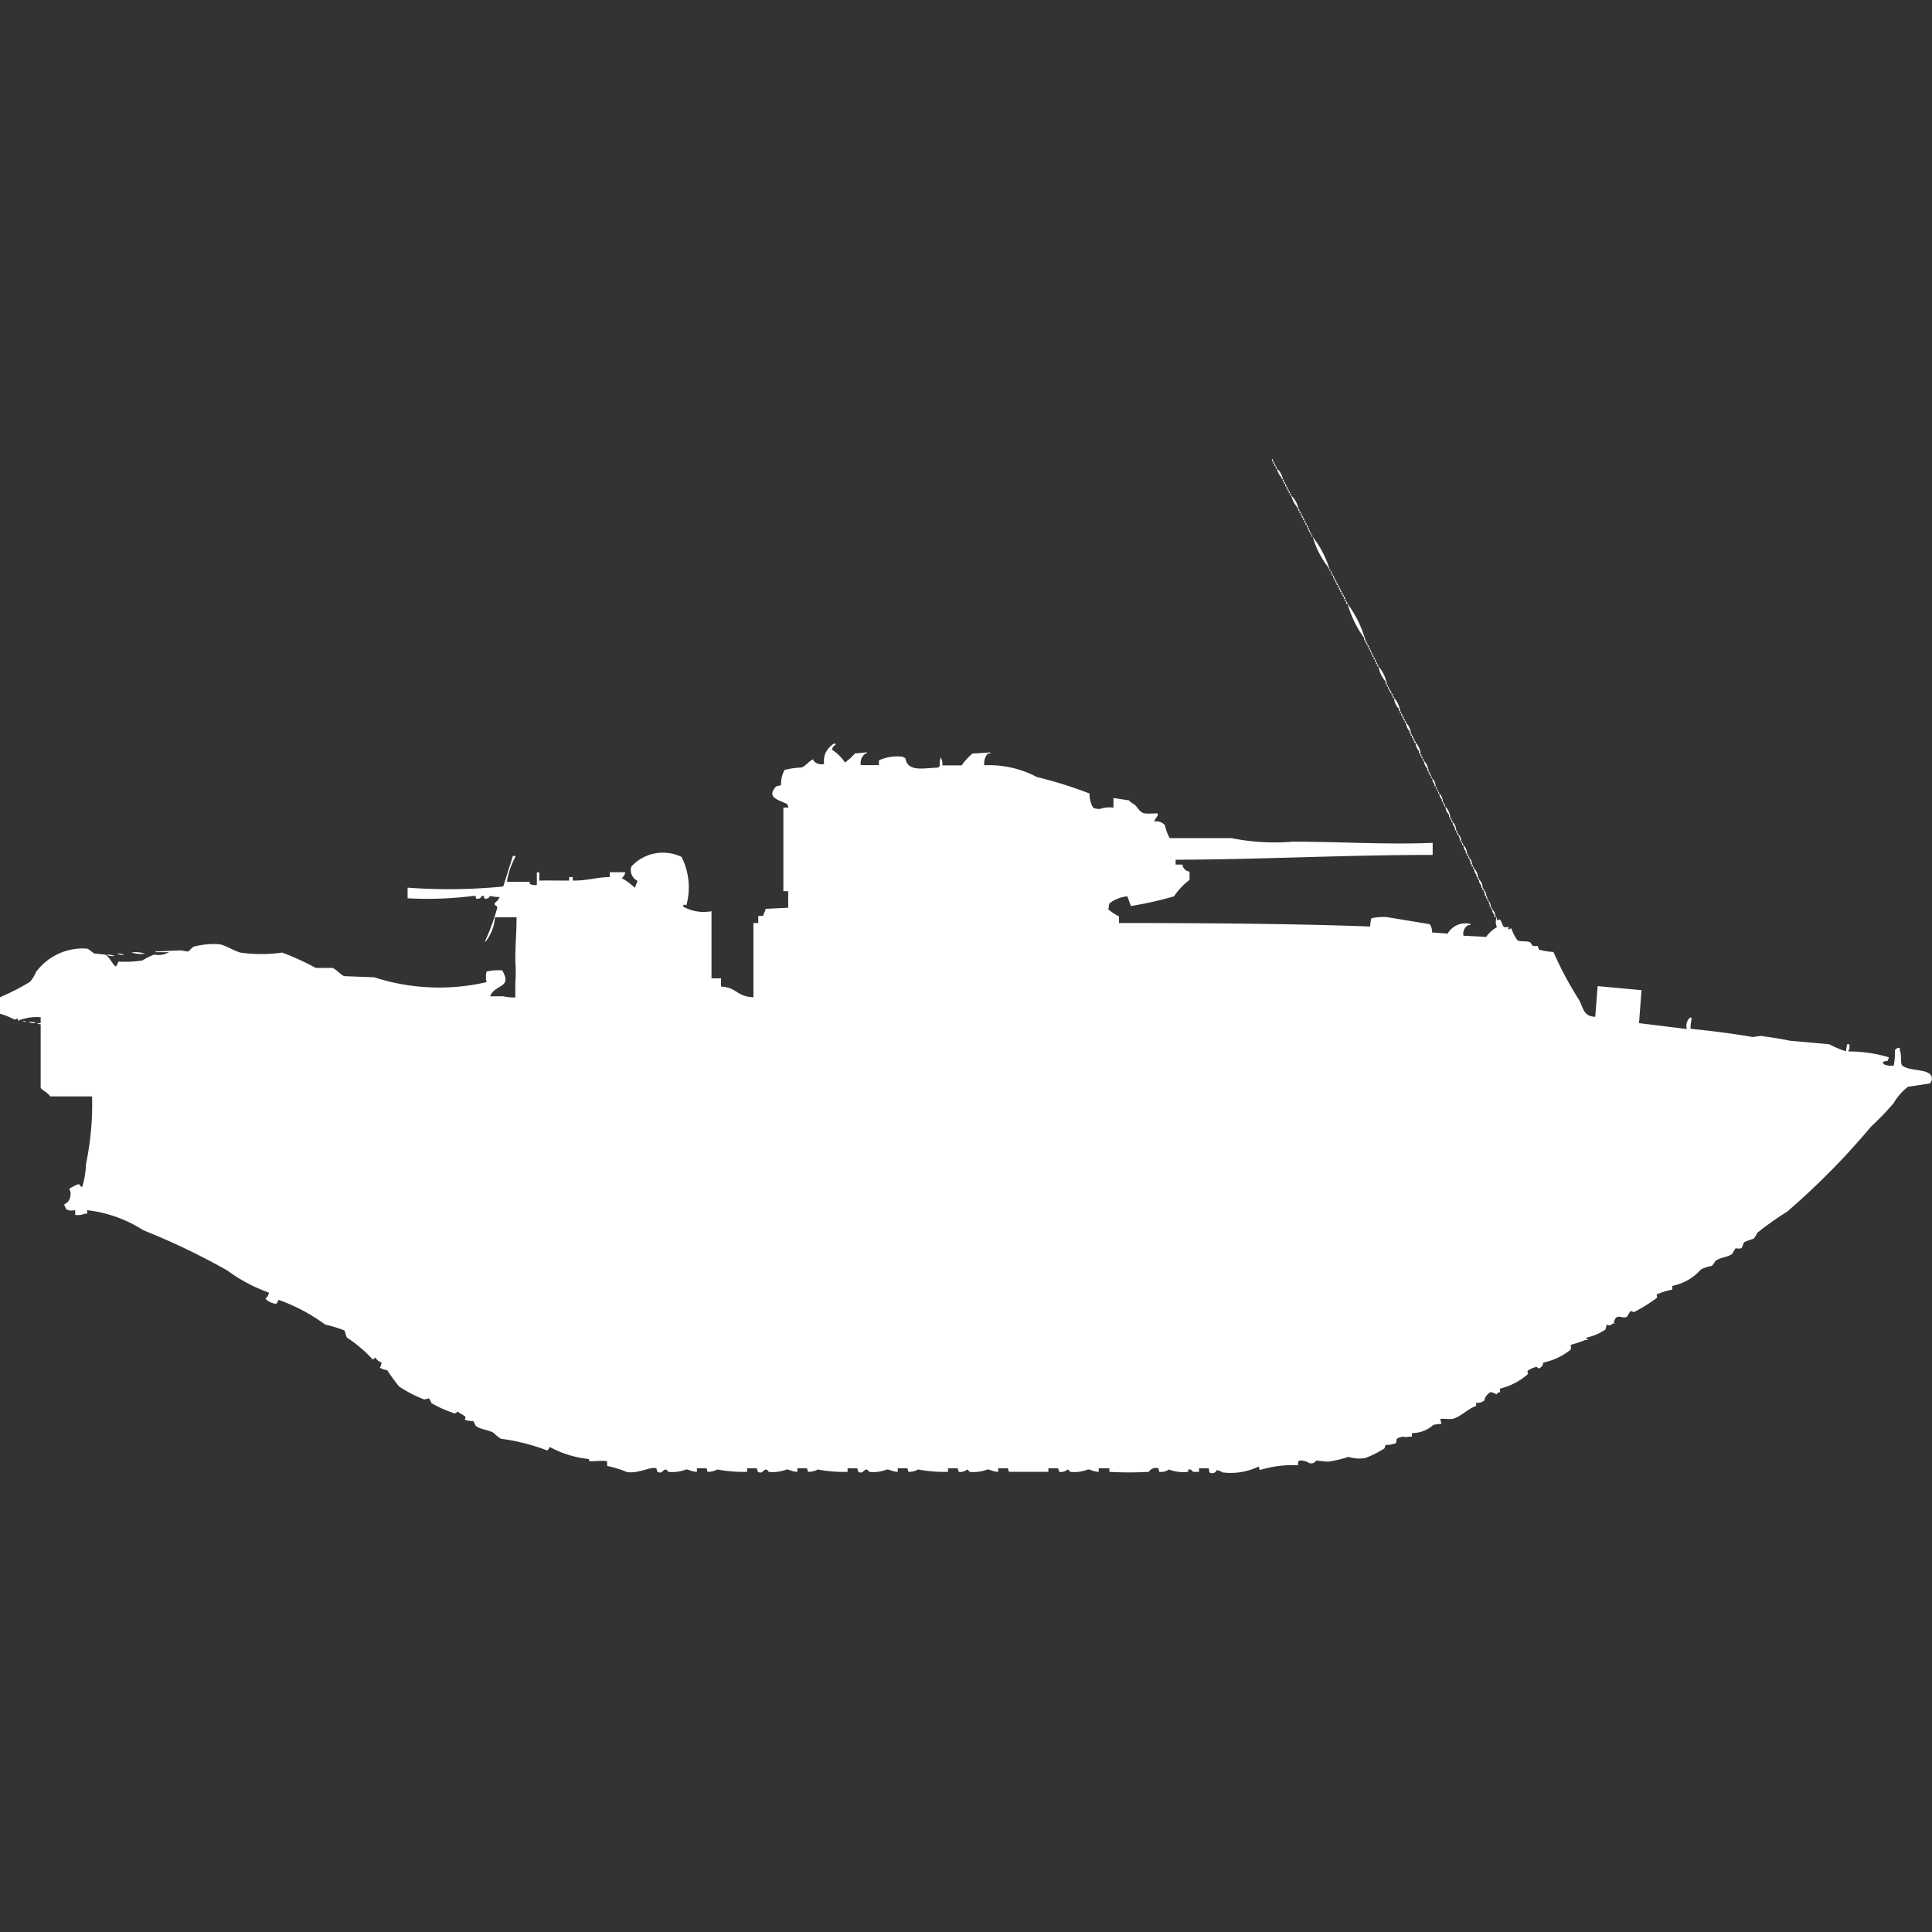 <svg xmlns="http://www.w3.org/2000/svg" width="40" height="40" viewBox="0 0 40 40">
  <rect x="0" y="0" width="40" height="40" fill="#333333" stroke="none"/>
  <defs>
    <style>
      .cls-1 {
        fill: #fff;
        fill-rule: evenodd;
      }
    </style>
  </defs>
  <path id="us_lvt_a_1_ico" class="cls-1" d="M26.337,9a0.088,0.088,0,0,1,.025.049H26.337V9Zm0.025,0.049a0.087,0.087,0,0,1,.025.049H26.361V9.049ZM26.386,9.1a0.088,0.088,0,0,1,.025.049H26.386V9.1Zm0.025,0.049a0.087,0.087,0,0,1,.025.049H26.411V9.146ZM26.436,9.2a0.39,0.39,0,0,1,.124.22H26.535V9.39A0.425,0.425,0,0,1,26.436,9.2Zm0.124,0.22a0.088,0.088,0,0,1,.025.049H26.559V9.415Zm0.025,0.049a0.088,0.088,0,0,1,.025.049H26.584V9.463Zm0.025,0.049a0.088,0.088,0,0,1,.025.049H26.609V9.512Zm0.025,0.049a0.088,0.088,0,0,1,.025.049H26.634V9.561ZM26.658,9.61a0.088,0.088,0,0,1,.025.049H26.658V9.61Zm0.025,0.049a0.087,0.087,0,0,1,.025.049H26.683V9.659Zm0.025,0.049a0.088,0.088,0,0,1,.025.049H26.708V9.707Zm0.025,0.049a0.517,0.517,0,0,1,.148.268H26.856V10A0.571,0.571,0,0,1,26.733,9.756Zm0.148,0.268a0.087,0.087,0,0,1,.025.049H26.881V10.024Zm0.025,0.049a0.088,0.088,0,0,1,.025.049H26.906V10.073Zm0.025,0.049a0.087,0.087,0,0,1,.025.049H26.931V10.122Zm0.025,0.049a0.087,0.087,0,0,1,.025.049H26.955V10.171ZM26.98,10.22a0.088,0.088,0,0,1,.025.049H26.98V10.22Zm0.025,0.049a0.088,0.088,0,0,1,.025.049H27.005V10.268Zm0.025,0.049a0.088,0.088,0,0,1,.025.049H27.03V10.317Zm0.025,0.049a0.087,0.087,0,0,1,.025.049H27.055V10.366Zm0.025,0.049a0.088,0.088,0,0,1,.025.049H27.079V10.415ZM27.1,10.463a0.088,0.088,0,0,1,.025.049H27.1V10.463Zm0.025,0.049a0.088,0.088,0,0,1,.025.049H27.129V10.512Zm0.025,0.049a0.088,0.088,0,0,1,.025.049H27.154V10.561Zm0.025,0.049a2.1,2.1,0,0,1,.347.659H27.5V11.244A1.828,1.828,0,0,1,27.178,10.61Zm0.347,0.659a0.088,0.088,0,0,1,.025.049H27.525V11.268Zm0.025,0.049a0.088,0.088,0,0,1,.025.049H27.55V11.317Zm0.025,0.049a0.087,0.087,0,0,1,.025.049H27.574V11.366ZM27.6,11.415a0.088,0.088,0,0,1,.025.049H27.6V11.415Zm0.025,0.049a0.088,0.088,0,0,1,.025.049H27.624V11.463Zm0.025,0.049a0.088,0.088,0,0,1,.025.049H27.649V11.512Zm0.025,0.049a0.087,0.087,0,0,1,.025.049H27.673V11.561ZM27.7,11.61a0.087,0.087,0,0,1,.025.049H27.7V11.61Zm0.025,0.049a0.087,0.087,0,0,1,.025.049H27.723V11.659Zm0.025,0.049a0.088,0.088,0,0,1,.025.049H27.748V11.707Zm0.025,0.049a0.087,0.087,0,0,1,.025.049H27.772V11.756ZM27.8,11.8a0.088,0.088,0,0,1,.025.049H27.8V11.8Zm0.025,0.049a0.087,0.087,0,0,1,.025.049H27.822V11.854ZM27.847,11.9a0.088,0.088,0,0,1,.025.049H27.847V11.9Zm0.025,0.049A0.087,0.087,0,0,1,27.9,12H27.871V11.951ZM27.9,12a2.4,2.4,0,0,1,.371.756H28.243V12.707A2.2,2.2,0,0,1,27.9,12Zm0.371,0.756a0.088,0.088,0,0,1,.025.049H28.267V12.756ZM28.292,12.8a0.087,0.087,0,0,1,.025.049H28.292V12.8Zm0.025,0.049a0.087,0.087,0,0,1,.025.049H28.317V12.854ZM28.342,12.9a0.087,0.087,0,0,1,.025.049H28.342V12.9Zm0.025,0.049a0.088,0.088,0,0,1,.025.049H28.366V12.951ZM28.391,13a0.087,0.087,0,0,1,.025.049H28.391V13Zm0.025,0.049a0.088,0.088,0,0,1,.025.049H28.416V13.049ZM28.441,13.1a0.087,0.087,0,0,1,.025.049H28.441V13.1Zm0.025,0.049a0.087,0.087,0,0,1,.025.049H28.465V13.146ZM28.49,13.2a0.088,0.088,0,0,1,.025.049H28.49V13.2Zm0.025,0.049a0.088,0.088,0,0,1,.025.049H28.515V13.244Zm0.025,0.049a0.747,0.747,0,0,1,.173.366H28.688V13.61A0.614,0.614,0,0,1,28.54,13.293Zm0.173,0.366a0.087,0.087,0,0,1,.025.049H28.713V13.659Zm0.025,0.049a0.088,0.088,0,0,1,.025.049H28.738V13.707Zm0.025,0.049a0.087,0.087,0,0,1,.025.049H28.762V13.756ZM28.787,13.8a0.088,0.088,0,0,1,.025.049H28.787V13.8Zm0.025,0.049a0.087,0.087,0,0,1,.025.049H28.812V13.854ZM28.837,13.9a0.088,0.088,0,0,1,.025.049H28.837V13.9Zm0.025,0.049a0.486,0.486,0,0,1,.124.268H28.96V14.171A0.365,0.365,0,0,1,28.861,13.951Zm0.124,0.268a0.087,0.087,0,0,1,.025.049H28.985V14.22Zm0.025,0.049a0.088,0.088,0,0,1,.025.049H29.01V14.268Zm0.025,0.049a0.088,0.088,0,0,1,.025.049H29.035V14.317Zm0.025,0.049a0.087,0.087,0,0,1,.025.049H29.059V14.366Zm0.025,0.049a0.088,0.088,0,0,1,.025.049H29.084V14.415Zm0.025,0.049a0.364,0.364,0,0,1,.1.22H29.183V14.634A0.254,0.254,0,0,1,29.109,14.463Zm0.1,0.22a0.088,0.088,0,0,1,.025.049H29.208V14.683Zm0.025,0.049a0.087,0.087,0,0,1,.025.049H29.233V14.732Zm0.025,0.049a0.088,0.088,0,0,1,.025.049H29.257V14.781Zm0.025,0.049a0.087,0.087,0,0,1,.025.049H29.282V14.829Zm0.025,0.049a0.365,0.365,0,0,1,.1.22H29.381V15.049A0.255,0.255,0,0,1,29.307,14.878Zm-11.485.463h0.371v-0.1a0.938,0.938,0,0,1,.495-0.073,0.09,0.09,0,0,0,.05.024c0.052,0.3.362,0.209,0.693,0.2V15.366h0.025a0.374,0.374,0,0,1,.025-0.2V15.2a0.261,0.261,0,0,1,.025.146h0.4a1.3,1.3,0,0,1,.223-0.244l0.371-.024V15.1h-0.05a0.293,0.293,0,0,0-.074.244,2.134,2.134,0,0,1,1.089.244,8.6,8.6,0,0,1,1.089.341,0.544,0.544,0,0,0,.074.293,0.272,0.272,0,0,0,.149.024,0.609,0.609,0,0,1,.272-0.024v-0.2l0.322,0.049c0.039,0.053.11,0.072,0.149,0.122,0.135,0.175.131,0.155,0.445,0.146V16.39a0.458,0.458,0,0,0-.074.122,0.224,0.224,0,0,1,.223.073,0.977,0.977,0,0,0,.1.268H25.5a4.484,4.484,0,0,0,1.262.073c0.968,0,1.967.064,2.9,0.024V17.2c-1.826,0-3.531.094-5.322,0.1v0.1H24.48a0.172,0.172,0,0,0,.148.146v0.171a1.465,1.465,0,0,0-.322.341,7.432,7.432,0,0,1-.891.2l-0.074-.2a0.707,0.707,0,0,0-.371.146c-0.011.016-.009,0.075-0.025,0.122a1.034,1.034,0,0,0,.223.146V18.61c1.735,0,3.726.015,5.2,0.073a0.732,0.732,0,0,1,.025-0.171,1.135,1.135,0,0,1,.322-0.024L29.6,18.634a0.279,0.279,0,0,1,.05.171l0.322,0.024a0.426,0.426,0,0,1,.47-0.2v0.024H30.4a0.2,0.2,0,0,0-.1.22l0.47,0.024a0.638,0.638,0,0,1,.223-0.2,0.266,0.266,0,0,1,0-.22v0.024c0.007,0.033-.02.048,0.025,0.049,0.062-.062.077,0.117,0.124,0.146h0.1l-0.025.049,0.074-.024a0.949,0.949,0,0,0,.124.244c0.068,0.042.2,0.006,0.272,0.049a0.442,0.442,0,0,0,.05.073h0.1l0.025,0.073a1.287,1.287,0,0,0,.3.049,7.294,7.294,0,0,0,.52.976c0.1,0.16.086,0.36,0.346,0.366l0.05-.634L33.985,20l-0.05.683,0.99,0.122A0.224,0.224,0,0,1,35,20.561a0.071,0.071,0,0,0,.025.024A1.065,1.065,0,0,0,35,20.8c0.417,0.041.886,0.1,1.287,0.171l0.173-.024c0.175,0.027.421,0.059,0.594,0.1l0.817,0.073a2.215,2.215,0,0,0,.346.146l0.025-.146h0.049v0.1a0.088,0.088,0,0,0-.025.049,2.892,2.892,0,0,1,.842.122l-0.025.073a0.318,0.318,0,0,0-.1.024,0.084,0.084,0,0,0,.025.049,0.358,0.358,0,0,0,.2.024,1.455,1.455,0,0,0,.025-0.317,0.1,0.1,0,0,1,.1-0.049v0.049c0.042,0.069.006,0.249,0.05,0.317,0.145,0.11.437,0.071,0.569,0.171a0.132,0.132,0,0,1,0,.2L39.505,22a1.134,1.134,0,0,0-.3.341,6.228,6.228,0,0,1-.47.488,15.174,15.174,0,0,1-1.733,1.756,6.426,6.426,0,0,0-.619.439,0.651,0.651,0,0,1-.074.122,1.328,1.328,0,0,0-.2.073l-0.05.122a0.207,0.207,0,0,1-.124,0l-0.074.122c-0.1.07-.249,0.069-0.347,0.146a0.379,0.379,0,0,1-.074.1,0.817,0.817,0,0,0-.223.073,1.068,1.068,0,0,1-.594.341V26.2a1.47,1.47,0,0,0-.322.1c0,0.071.024,0.034,0,.073a3.468,3.468,0,0,1-.47.293l-0.074-.024-0.074.122c-0.112.051-.218-0.1-0.272,0.122L33.441,26.9h-0.05a0.093,0.093,0,0,1-.124.024,0.574,0.574,0,0,0-.025.1,1.11,1.11,0,0,1-.4.171V27.22h0.025c0.048,0.019-.049.024-0.049,0.024a2.539,2.539,0,0,1-.3.1,0.187,0.187,0,0,1,0,.1,1.359,1.359,0,0,1-.569.268,0.117,0.117,0,0,1-.025.073c-0.018.021-.031,0.027-0.05,0.049-0.074-.023-0.041-0.05-0.1-0.024a0.459,0.459,0,0,0-.148.073c0,0.071.024,0.034,0,.073a1.335,1.335,0,0,1-.569.293v0.073a0.094,0.094,0,0,0-.074.049,0.264,0.264,0,0,0-.124-0.049,0.293,0.293,0,0,0-.124.146c0.006,0.024.019,0.009,0,.024a0.213,0.213,0,0,1-.173.049V28.61c-0.177.054-.312,0.226-0.495,0.268-0.039.009-.189-0.011-0.248,0l0.025,0.1C29.765,28.985,29.678,29,29.678,29a0.666,0.666,0,0,1-.445.171v0.073h-0.05a0.344,0.344,0,0,1-.148,0c-0.2.054-.075,0.065-0.149,0.146H28.861a0.4,0.4,0,0,1-.173.024l-0.025.073a1.875,1.875,0,0,1-.4.2,0.744,0.744,0,0,1-.346-0.024,2.532,2.532,0,0,1-.421.1l-0.247-.024a0.118,0.118,0,0,1-.149.049,0.339,0.339,0,0,0-.2-0.049,0.07,0.07,0,0,1-.025.024v0.073a2.34,2.34,0,0,0-.792.1l-0.025-.073a1.325,1.325,0,0,1-.743.122,0.419,0.419,0,0,0-.124-0.049,0.1,0.1,0,0,1-.149.049L25.025,29.9h-0.2v0.073c-0.127,0-.11.016-0.173-0.049H24.6v0.049a0.855,0.855,0,0,1-.4-0.049,0.279,0.279,0,0,1-.2.049L23.985,29.9a0.173,0.173,0,0,0-.2.073,7.365,7.365,0,0,1-.817,0V29.9H22.748v0.073c-0.1,0-.182-0.054-0.223-0.049a0.79,0.79,0,0,1-.371.049,0.094,0.094,0,0,0-.05-0.049,0.205,0.205,0,0,1-.173.049L21.906,29.9h-0.2v0.073c-0.162,0-.817,0-0.817,0L20.866,29.9h-0.2v0.073c-0.1,0-.182-0.054-0.223-0.049a0.789,0.789,0,0,1-.371.049,0.094,0.094,0,0,0-.05-0.049,0.205,0.205,0,0,1-.173.049L19.827,29.9h-0.2v0.073a2.945,2.945,0,0,1-.619-0.049,0.38,0.38,0,0,1-.2.049L18.787,29.9h-0.2v0.073c-0.094,0-.186-0.055-0.223-0.049a0.77,0.77,0,0,1-.371.049,0.1,0.1,0,0,0-.05-0.049c-0.057,0-.079.1-0.173,0.049L17.748,29.9h-0.2v0.073a2.838,2.838,0,0,1-.619-0.049,0.382,0.382,0,0,1-.2.049L16.708,29.9h-0.2v0.073c-0.094,0-.186-0.055-0.223-0.049a0.77,0.77,0,0,1-.371.049,0.1,0.1,0,0,0-.05-0.049c-0.057,0-.079.1-0.173,0.049L15.668,29.9h-0.2v0.073a2.945,2.945,0,0,1-.619-0.049,0.38,0.38,0,0,1-.2.049L14.629,29.9h-0.2v0.073c-0.1,0-.181-0.054-0.223-0.049a0.789,0.789,0,0,1-.371.049,0.1,0.1,0,0,0-.05-0.049c-0.058,0-.078.1-0.173,0.049L13.589,29.9c-0.107-.046-0.4.126-0.619,0.073a2.229,2.229,0,0,0-.4-0.122v-0.1c-0.168-.017-0.206.008-0.371,0-0.009-.064.018-0.032-0.05-0.049a2.132,2.132,0,0,1-.767-0.244,0.266,0.266,0,0,1-.05.073,4.248,4.248,0,0,0-.965-0.244,1,1,0,0,1-.149-0.122C10.105,29.1,9.961,29.1,9.851,29.024l-0.05-.1A0.922,0.922,0,0,1,9.629,28.9c0-.071.024-0.034,0-0.073-0.042-.039-0.107-0.058-0.149-0.1-0.059.028-.043,0.05-0.1,0.024a2.4,2.4,0,0,1-.446-0.2l-0.05-.1-0.1.024a2.682,2.682,0,0,1-.52-0.268,3.7,3.7,0,0,1-.248-0.341,0.312,0.312,0,0,1-.149-0.049A0.379,0.379,0,0,0,7.9,27.707a0.186,0.186,0,0,1-.124-0.1c-0.043.019-.046,0.064-0.074,0.024a2.886,2.886,0,0,0-.52-0.439c-0.019-.038-0.045-0.142-0.05-0.146a2.689,2.689,0,0,0-.4-0.122,3.71,3.71,0,0,0-.965-0.512c-0.034.068-.036,0.1-0.1,0.073a0.324,0.324,0,0,1-.173-0.1,0.171,0.171,0,0,0,.074-0.122A3.4,3.4,0,0,1,4.7,25.8a14.327,14.327,0,0,0-1.733-.829,2.711,2.711,0,0,0-1.163-.415v0.073H1.757a0.4,0.4,0,0,1-.2.024v-0.1a0.262,0.262,0,0,1-.149,0c-0.061-.032-0.017.01-0.05-0.049a0.124,0.124,0,0,1-.025-0.073,0.2,0.2,0,0,0,.124-0.171,0.194,0.194,0,0,0-.025-0.146,1.02,1.02,0,0,1,.2-0.1c0.029,0.031.053,0.08,0.074,0.049a1.839,1.839,0,0,0,.074-0.463A5.977,5.977,0,0,0,1.906,22.2H1.04C1,22.132.866,22.063,0.842,22.024V20.707a0.121,0.121,0,0,1-.074-0.024H0.842V20.561a1.009,1.009,0,0,0-.47.073V20.585L0.3,20.61A1.422,1.422,0,0,0,0,20.488V20.146a4.791,4.791,0,0,0,.619-0.317,0.718,0.718,0,0,0,.124-0.2,1.2,1.2,0,0,1,1.064-.488c0.042,0.014.107,0.082,0.149,0.1l0.223,0.024c0.093,0.046.164,0.231,0.223,0.244a0.474,0.474,0,0,0,.049-0.1,2.335,2.335,0,0,0,.5-0.024,1.043,1.043,0,0,1,.248-0.122,0.43,0.43,0,0,0,.3-0.049H3.218V19.2l0.52-.024L3.886,19.2c0.039-.011.086-0.083,0.124-0.1a1.612,1.612,0,0,1,.545-0.049c0.127,0.029.29,0.134,0.421,0.171a3.066,3.066,0,0,0,.866,0,5.3,5.3,0,0,1,.693.317H6.881c0.082,0.027.166,0.142,0.248,0.171l0.619,0.024a4.371,4.371,0,0,0,2.327.1,0.418,0.418,0,0,1,0-.22,1.131,1.131,0,0,1,.322-0.024c0.221,0.372-.154.283-0.248,0.537h0.272a0.928,0.928,0,0,0,.248.024V19.854a3.145,3.145,0,0,0,0-.463c0-.376.027-0.572,0.025-0.9H10.248a0.912,0.912,0,0,1-.2.512V18.976a4.794,4.794,0,0,0,.248-0.683c0.008-.047-0.072-0.031-0.05-0.1a0.317,0.317,0,0,0,.1-0.122,0.647,0.647,0,0,1-.2-0.024,0.087,0.087,0,0,1-.124.049V18.049H9.975a0.088,0.088,0,0,1-.124.049V18.049H9.8a7.479,7.479,0,0,1-1.361.049v-0.22a11.5,11.5,0,0,0,1.98-.024l0.2-.634h0.05v0.024a1.536,1.536,0,0,0-.173.512h0.47V17.8a0.285,0.285,0,0,0,.149.024V17.561h0.05v0.171c0.215-.005.37,0,0.619,0V17.659h0.074v0.073c0.334,0,.474-0.07.767-0.073v-0.1h0.322a0.216,0.216,0,0,1-.074.122,1.391,1.391,0,0,1,.272.2l0.025-.073a0.124,0.124,0,0,0,.025-0.073,0.246,0.246,0,0,1-.124-0.293,0.886,0.886,0,0,1,1.04-.2,1.4,1.4,0,0,1,.1,1c-0.073-.01-0.031-0.04-0.074.024a0.873,0.873,0,0,0,.594.1v1.39h0.2a0.812,0.812,0,0,0,0,.171c0.319,0.013.325,0.209,0.668,0.22V18.61h0.1V18.463h0.1l0.025-.073a0.123,0.123,0,0,0,.025-0.073l0.47-.024V17.951h-0.1V16.22h0.1a0.117,0.117,0,0,0-.025-0.073c-0.144-.083-0.45-0.124-0.223-0.366l0.1-.024a0.587,0.587,0,0,1,.074-0.317,1.683,1.683,0,0,1,.347-0.049c0.1-.036.149-0.134,0.248-0.171v0.024a0.212,0.212,0,0,0,.223.073,0.438,0.438,0,0,1,.025-0.22,0.5,0.5,0,0,1,.173-0.2H17.3v0.024a0.133,0.133,0,0,0-.074.1,1.015,1.015,0,0,1,.272.268,0.071,0.071,0,0,0,.025-0.024A1.136,1.136,0,0,0,17.7,15.1l0.247-.024V15.1H17.921A0.239,0.239,0,0,0,17.822,15.342ZM29.406,15.1a0.087,0.087,0,0,1,.025.049H29.406V15.1Zm0.025,0.049a0.087,0.087,0,0,1,.025.049H29.431V15.146ZM29.455,15.2a0.087,0.087,0,0,1,.025.049H29.455V15.2Zm0.025,0.049a0.365,0.365,0,0,1,.1.22H29.555V15.415A0.254,0.254,0,0,1,29.48,15.244Zm0.1,0.22a0.088,0.088,0,0,1,.025.049H29.579V15.463ZM29.6,15.512a0.088,0.088,0,0,1,.025.049H29.6V15.512Zm0.025,0.049a0.088,0.088,0,0,1,.025.049H29.629V15.561Zm0.025,0.049a0.255,0.255,0,0,1,.074.171H29.7V15.732A0.163,0.163,0,0,1,29.654,15.61Zm0.074,0.171a0.088,0.088,0,0,1,.025.049H29.728V15.781Zm0.025,0.049a0.087,0.087,0,0,1,.025.049H29.753V15.829Zm0.025,0.049a0.088,0.088,0,0,1,.025.049H29.777V15.878ZM29.8,15.927a0.255,0.255,0,0,1,.074.171H29.852V16.049A0.163,0.163,0,0,1,29.8,15.927ZM29.876,16.1a0.087,0.087,0,0,1,.025.049H29.876V16.1ZM29.9,16.146a0.087,0.087,0,0,1,.025.049H29.9V16.146ZM29.926,16.2a0.365,0.365,0,0,1,.1.22H30V16.366A0.255,0.255,0,0,1,29.926,16.2Zm0.1,0.22a0.088,0.088,0,0,1,.025.049H30.025V16.415Zm0.025,0.049a0.088,0.088,0,0,1,.025.049H30.05V16.463Zm0.025,0.049a0.255,0.255,0,0,1,.074.171H30.124V16.634A0.163,0.163,0,0,1,30.074,16.512Zm0.074,0.171a0.088,0.088,0,0,1,.025.049H30.149V16.683Zm0.025,0.049a0.087,0.087,0,0,1,.025.049H30.173V16.732ZM30.2,16.781a0.163,0.163,0,0,1,.049.122H30.223V16.854A0.124,0.124,0,0,1,30.2,16.781ZM30.248,16.9a0.088,0.088,0,0,1,.025.049H30.248V16.9Zm0.025,0.049A0.087,0.087,0,0,1,30.3,17H30.272V16.951ZM30.3,17a0.254,0.254,0,0,1,.074.171H30.347V17.122A0.163,0.163,0,0,1,30.3,17Zm0.074,0.171a0.087,0.087,0,0,1,.025.049H30.371V17.171ZM30.4,17.22a0.088,0.088,0,0,1,.025.049H30.4V17.22Zm0.025,0.049a0.163,0.163,0,0,1,.05.122H30.446V17.342A0.124,0.124,0,0,1,30.421,17.268Zm0.05,0.122a0.087,0.087,0,0,1,.025.049H30.47V17.39ZM30.5,17.439a0.087,0.087,0,0,1,.025.049H30.5V17.439Zm0.025,0.049a0.255,0.255,0,0,1,.074.171H30.569V17.61A0.164,0.164,0,0,1,30.52,17.488Zm0.074,0.171a0.088,0.088,0,0,1,.025.049H30.594V17.659Zm0.025,0.049a0.255,0.255,0,0,1,.074.171H30.668V17.829A0.163,0.163,0,0,1,30.619,17.707Zm0.074,0.171a0.088,0.088,0,0,1,.025.049H30.693V17.878Zm0.025,0.049a0.163,0.163,0,0,1,.049.122H30.743V18A0.124,0.124,0,0,1,30.718,17.927Zm0.049,0.122a0.088,0.088,0,0,1,.025.049H30.767V18.049ZM30.792,18.1a0.087,0.087,0,0,1,.025.049H30.792V18.1Zm0.025,0.049a0.164,0.164,0,0,1,.049.122H30.842V18.22A0.124,0.124,0,0,1,30.817,18.146Zm0.049,0.122a0.088,0.088,0,0,1,.025.049H30.866V18.268Zm0.025,0.049a0.254,0.254,0,0,1,.074.171H30.941V18.439A0.163,0.163,0,0,1,30.891,18.317Zm-28.168.9A0.6,0.6,0,0,1,3,19.244,0.6,0.6,0,0,1,2.723,19.22Zm-0.3.024a0.265,0.265,0,0,1,.149.024A0.265,0.265,0,0,1,2.426,19.244ZM2.2,19.268a0.324,0.324,0,0,1,.173.024A0.325,0.325,0,0,1,2.2,19.268ZM0.47,20.634a0.121,0.121,0,0,1,.074.024A0.12,0.12,0,0,1,.47,20.634Zm0.124,0.024a0.265,0.265,0,0,1,.149.024A0.264,0.264,0,0,1,.594,20.659Z" transform="translate(0 0.5)"/>
</svg>
